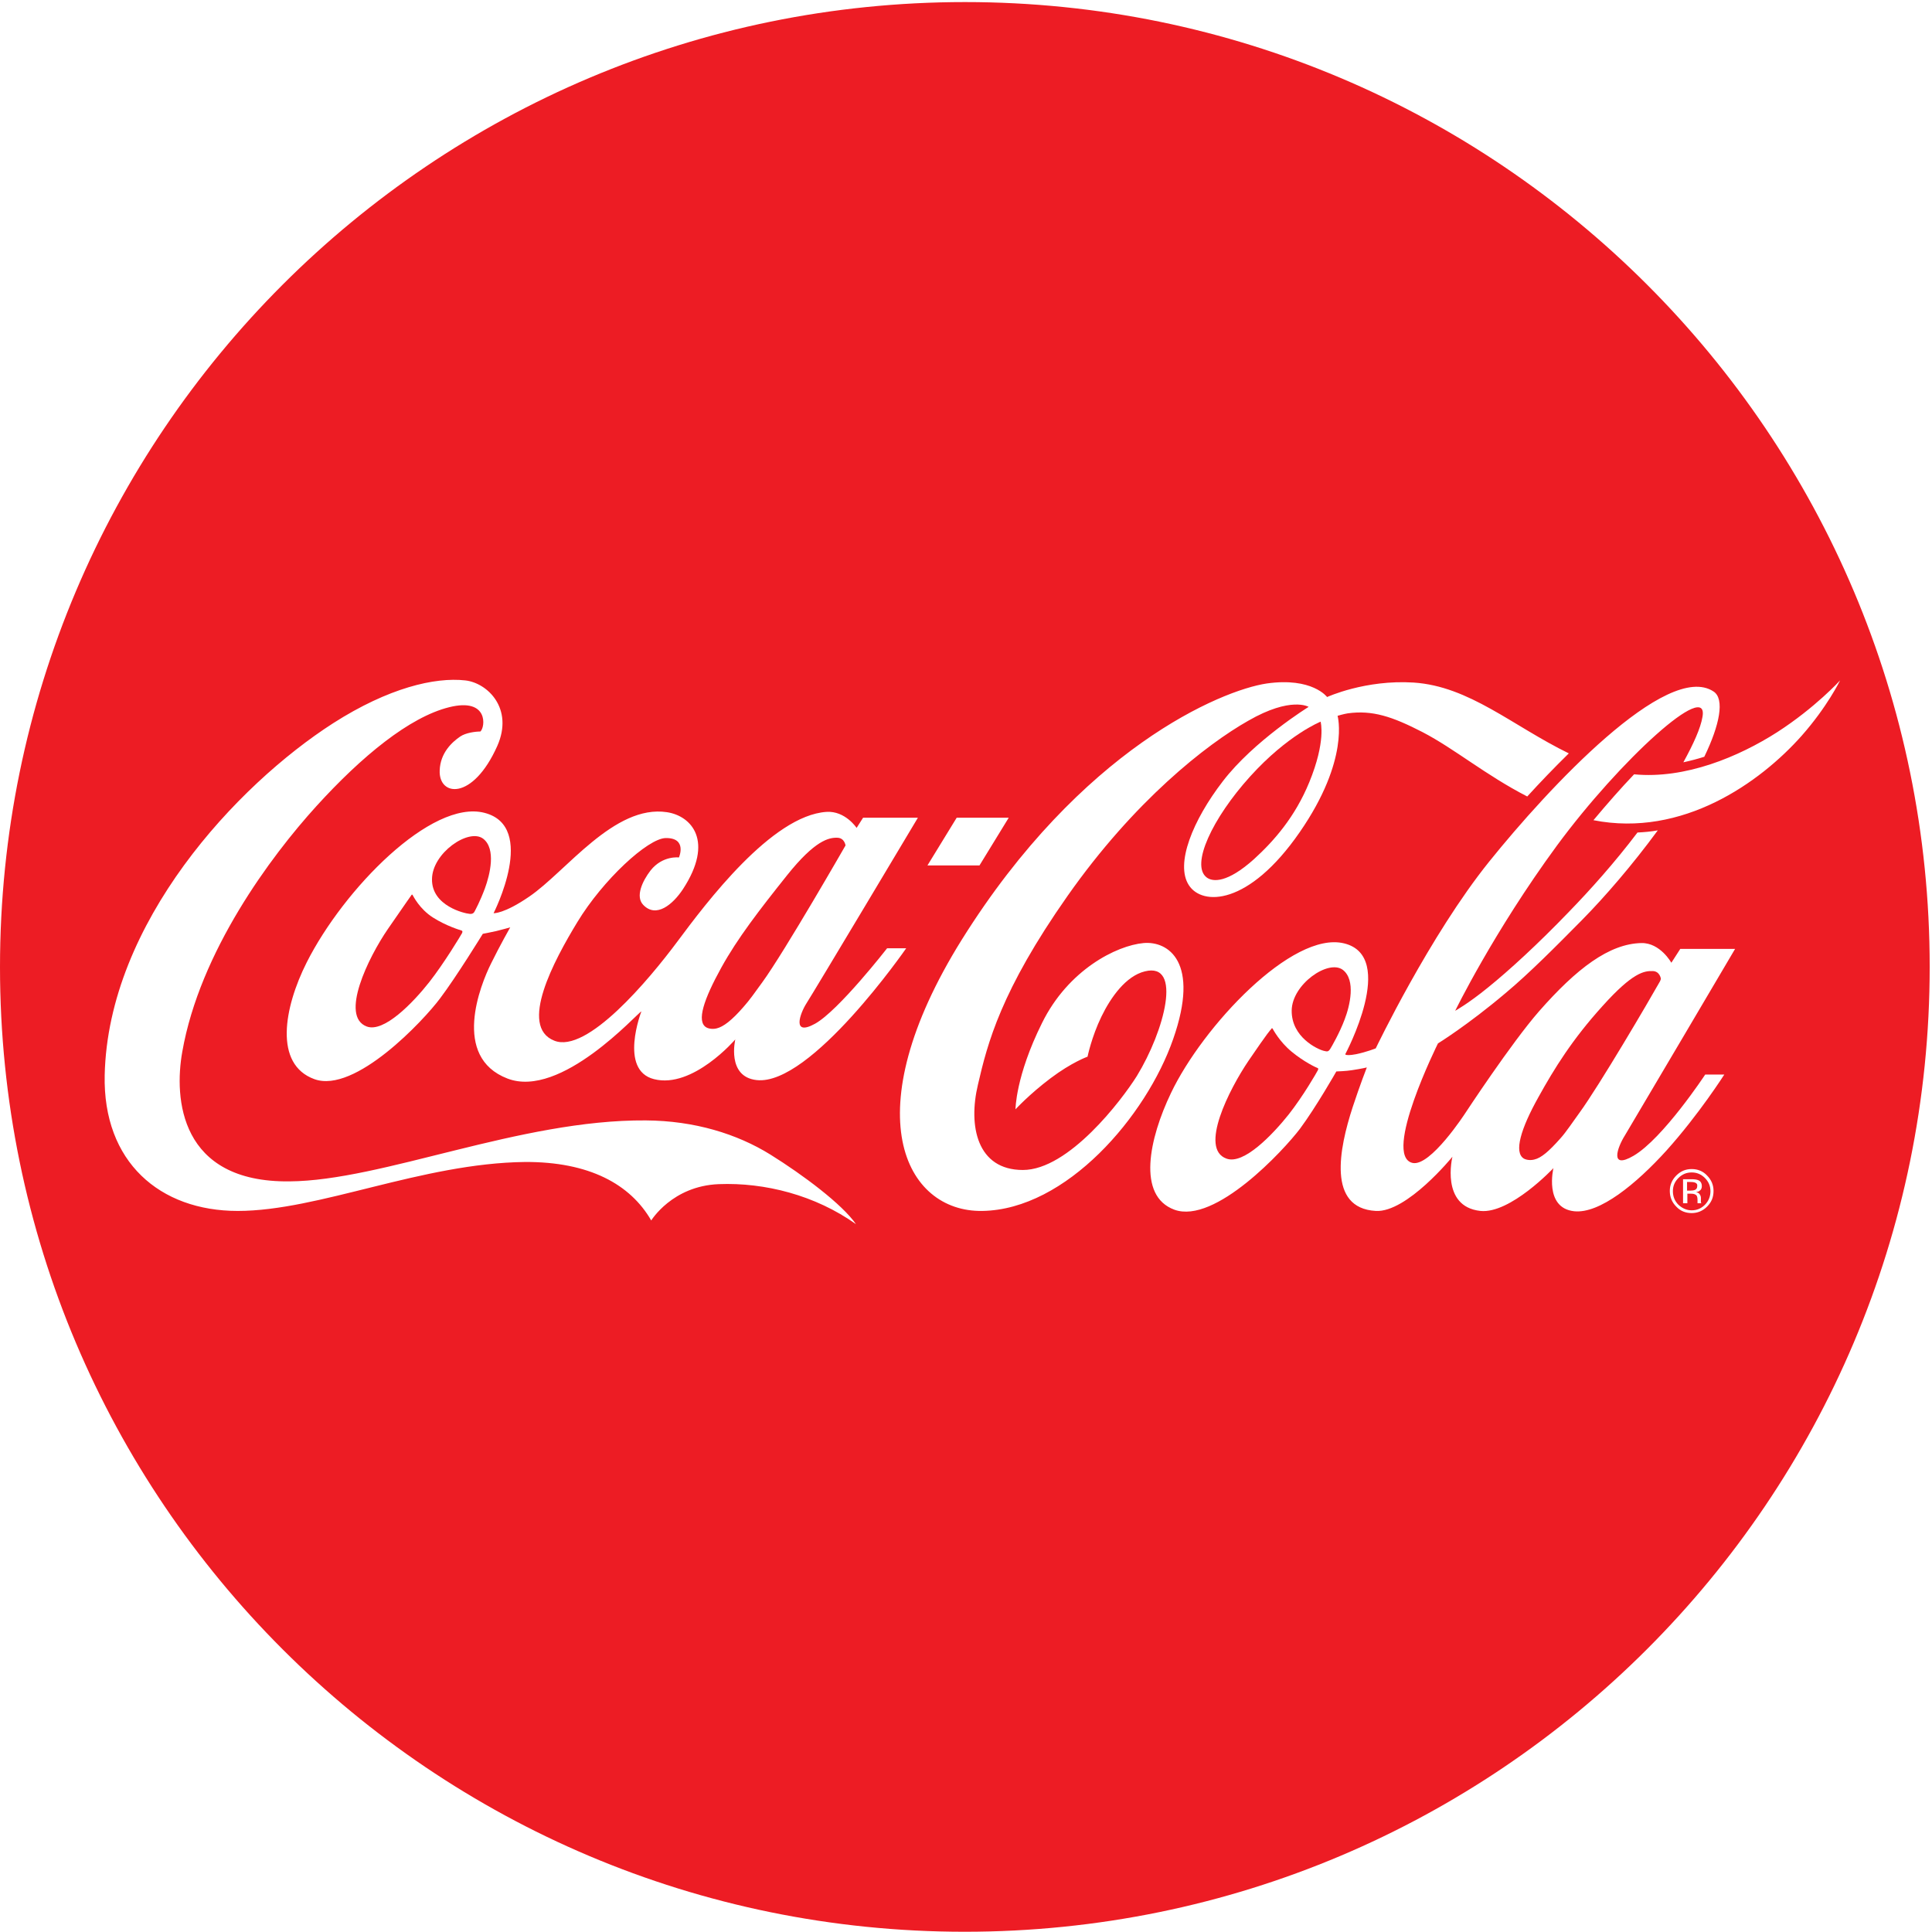 <?xml version="1.0" encoding="UTF-8" standalone="no"?>
<!-- Generator: Adobe Illustrator 21.0.0, SVG Export Plug-In . SVG Version: 6.00 Build 0)  -->

<svg
   xmlns:dc="http://purl.org/dc/elements/1.1/"
   xmlns:cc="http://creativecommons.org/ns#"
   xmlns:rdf="http://www.w3.org/1999/02/22-rdf-syntax-ns#"
   xmlns:svg="http://www.w3.org/2000/svg"
   xmlns="http://www.w3.org/2000/svg"
   xmlns:sodipodi="http://sodipodi.sourceforge.net/DTD/sodipodi-0.dtd"
   xmlns:inkscape="http://www.inkscape.org/namespaces/inkscape"
   version="1.1"
   id="Layer_1"
   x="0px"
   y="0px"
   viewBox="0 0 64 64"
   xml:space="preserve"
   sodipodi:docname="cocacola-ar21.svg"
   width="64"
   height="64"
   inkscape:version="0.92.3 (2405546, 2018-03-11)"><defs
   id="defs27">
	
	
	
	
	
	
	
	
	
	
</defs><sodipodi:namedview
   pagecolor="#ffffff"
   bordercolor="#666666"
   borderopacity="1"
   objecttolerance="10"
   gridtolerance="10"
   guidetolerance="10"
   inkscape:pageopacity="0"
   inkscape:pageshadow="2"
   inkscape:window-width="1920"
   inkscape:window-height="1001"
   id="namedview25"
   showgrid="false"
   inkscape:zoom="4.2604678"
   inkscape:cx="-2.68887"
   inkscape:cy="22.627589"
   inkscape:window-x="-9"
   inkscape:window-y="-9"
   inkscape:window-maximized="1"
   inkscape:current-layer="Layer_1" />
<g
   id="g856"
   transform="matrix(0.102,0,0,0.102,0,57.464)"><path
     style="fill:#ed1c24"
     d="m 406,-311.2 c -12.3,13.6 -19.4,28.8 -14.1,32.8 2,1.5 6.7,1.8 15.3,-5.9 6.6,-6 13.4,-13.8 18,-25 5.5,-13.4 3.7,-19.5 3.7,-19.7 0,0 -10.6,4.2 -22.9,17.8 z"
     id="path2"
     inkscape:connector-curvature="0" /><path
     style="fill:#ed1c24"
     d="m 229.4,-229.7 c 0.9,0.5 2.3,0.6 3.4,0.3 2.1,-0.5 4.9,-2.6 8.7,-7 1.8,-2 3.8,-4.8 6.1,-8 7.2,-9.9 27,-44.4 27,-44.4 0,0 -0.3,-2.4 -2.6,-2.5 -2.8,-0.1 -7.3,0.8 -16.4,12.2 -9.1,11.4 -16.1,20.5 -21.3,29.9 -5.7,10.3 -8.2,17.6 -4.9,19.5 z"
     id="path4"
     inkscape:connector-curvature="0" /><path
     style="fill:#ed1c24"
     d="m 156.9,-291 c -4.7,-3.5 -16.6,4.7 -16.6,13.2 -0.1,8.7 10.7,11.1 12.1,11.2 0,0 1.2,0.3 1.7,-0.7 0.3,-0.6 1.8,-3.3 3.4,-7.6 1.6,-4.4 3.7,-12.8 -0.6,-16.1 z"
     id="path6"
     inkscape:connector-curvature="0" /><path
     style="fill:#ed1c24"
     d="m 149.8,-261.2 c -0.3,-0.1 -4.8,-1.4 -9.2,-4.2 -4.4,-2.8 -6.4,-7 -6.6,-7.3 -0.2,-0.3 -0.3,-0.1 -0.5,0.2 -0.2,0.3 -1.1,1.5 -7.5,10.8 -6.4,9.3 -15.7,28.4 -6.9,31.7 5.6,2.1 15.1,-7.8 20.3,-14.4 4.8,-6.1 10.4,-15.4 10.7,-16 0.2,-0.6 0,-0.7 -0.3,-0.8 z"
     id="path8"
     inkscape:connector-curvature="0" /><path
     style="fill:#ed1c24"
     d="m 494.9,-187.1 c 0.9,0.5 2.3,0.6 3.4,0.3 2.2,-0.5 4.7,-2.6 8.5,-6.9 1.8,-2 3.7,-4.9 6.1,-8.2 6.5,-8.9 22.8,-36.7 26,-42.4 0.4,-0.6 0.5,-1.2 0.5,-1.2 0,0 -0.3,-2.4 -2.6,-2.5 -2.8,-0.1 -6.5,0.4 -16.3,11.3 -9.8,10.8 -15.7,20.3 -20.9,29.7 -5.7,10.2 -8,17.9 -4.7,19.9 z"
     id="path10"
     inkscape:connector-curvature="0" /><path
     style="fill:#ed1c24"
     d="m 427.7,-216.6 c -0.3,-0.1 -4.2,-1.9 -8.2,-5.2 -4,-3.3 -6,-7.2 -6.2,-7.5 -0.2,-0.3 -0.3,-0.1 -0.5,0.2 -0.2,0.2 -0.9,0.8 -7.3,10.2 -6.3,9.3 -16.1,28.6 -7.2,31.8 5.6,2.1 15,-7.8 20.2,-14.3 4.8,-6.1 9.2,-13.8 9.5,-14.4 0.3,-0.6 0,-0.7 -0.3,-0.8 z"
     id="path12"
     inkscape:connector-curvature="0" /><path
     style="fill:#ed1c24"
     d="m 550.7,-179.2 c -0.3,-0.2 -0.9,-0.3 -1.6,-0.3 h -1.2 v 2.8 h 1.2 c 0.6,0 1,-0.1 1.3,-0.2 0.5,-0.2 0.8,-0.6 0.8,-1.2 0.1,-0.5 -0.1,-0.9 -0.5,-1.1 z"
     id="path14"
     inkscape:connector-curvature="0" /><path
     style="fill:#ed1c24"
     d="m 436.1,-248.4 c -4.7,-3.5 -16.5,4.7 -16.6,13.2 -0.1,8.7 8.4,12.6 10.4,13.1 1.2,0.3 1.5,0.3 2.1,-0.6 0.4,-0.6 3.1,-5.3 4.7,-9.6 1.7,-4.4 3.7,-12.8 -0.6,-16.1 z"
     id="path16"
     inkscape:connector-curvature="0" /><path
     style="opacity:1;fill:#ed1c24"
     d="m 313.4,-562.7 c -173.1,0 -313.4,140.3 -313.4,313.4 v 0 C 0,-76.2 140.3,64 313.3,64 v 0 c 173.1,0 313.4,-140.3 313.4,-313.4 0,-173 -140.3,-313.3 -313.3,-313.3 z m -2.7,264.9 h 16.9 l -9.5,15.5 h -16.9 z m -138.8,25.6 c 11.9,-8.1 27.6,-30 44.7,-27.4 8,1.2 15.4,9.4 5.2,25 -3.3,5 -8.7,9.5 -12.9,5.1 -2.6,-2.7 -0.3,-7.7 2.4,-11.2 3.9,-4.9 9.2,-4.2 9.2,-4.2 0,0 2.8,-6.4 -4.3,-6.3 -5.8,0.1 -20.4,13.6 -28.7,27.3 -7.6,12.5 -19.1,33.9 -7.5,38.5 10.6,4.3 30.7,-19.7 40,-32.2 9.3,-12.5 30.6,-40.9 48.4,-42.1 6.1,-0.4 9.8,5.2 9.8,5.2 l 2.1,-3.3 h 17.8 c 0,0 -33.5,56.1 -36.2,60.3 -2.1,3.3 -4.8,10.8 2.8,6.6 7.6,-4.2 23.4,-24.5 23.4,-24.5 h 6.2 c 0,0 -31,44.8 -48.6,42.8 -9.8,-1.1 -6.9,-13.2 -6.9,-13.2 0,0 -13.8,16.1 -26.4,12.9 -11.5,-2.9 -4.1,-22 -4.1,-22 -1.3,0.5 -26.1,28.5 -43.5,21.8 -18.2,-7 -8.8,-30.4 -5.3,-37.4 2.9,-5.9 6.2,-11.7 6.2,-11.7 0,0 -2.8,0.8 -4.5,1.2 -1.7,0.4 -4.4,0.9 -4.4,0.9 0,0 -8.6,14 -13.9,21 -5.2,7 -27.6,31 -40.8,26.2 -13.2,-4.8 -9.9,-23.2 -2.5,-37.9 12,-23.8 40.5,-53 57.7,-48.6 17.4,4.4 3,32.6 3,32.6 0,0 3.3,0.3 11.6,-5.4 z m 61.5,93.4 c -15.1,0.6 -21.9,11.8 -21.9,11.8 -6.8,-11.8 -20.2,-19.1 -41,-19 -33.6,0.4 -66.9,15.9 -93.3,15.9 -25.3,0 -43.8,-15.9 -43.2,-44.1 1.1,-49.5 42.9,-94.2 74.2,-114.3 18,-11.5 33,-15 42.9,-13.9 7.2,0.8 15.8,9.1 10.4,21.3 -8,17.9 -19.1,16.4 -18.7,7.9 0.2,-5.6 3.9,-9.1 6.7,-11 1.8,-1.2 4.9,-1.6 6.5,-1.6 1.6,-1.3 2.8,-11.1 -10.1,-7.9 -12.9,3.2 -28.4,15.9 -43.2,32.2 -14.8,16.3 -37.8,47.2 -43.5,79.7 -2.7,15.1 -0.9,42.5 34.8,42.1 30.2,-0.2 74.8,-20.1 115.7,-19.8 15.9,0.1 29.7,4.4 40.5,11.1 10.6,6.6 23.3,16.1 27.8,22.6 -13.2,-9.4 -29.6,-13.6 -44.6,-13 z m 85.6,8.7 c -25.2,0.4 -41.7,-31.8 -6.7,-88 38.8,-62.1 84.3,-81.1 99.1,-83.3 14.8,-2.1 19.6,4.4 19.6,4.4 0,0 12.4,-5.7 28.1,-4.7 18.1,1.2 32,14 50.4,23 -4.8,4.7 -9.4,9.5 -13.5,14 -13.6,-7 -23.6,-15.5 -34,-20.9 -9.9,-5.1 -16.3,-7.2 -24.3,-6.1 -1.3,0.2 -3.3,0.8 -3.3,0.8 0,0 4.1,14.1 -12.3,37.8 -16.6,24 -31.7,23.9 -36,17.2 -4.5,-6.9 1.3,-21.1 11,-33.7 10.1,-13.2 27.9,-24.2 27.9,-24.2 0,0 -5.7,-3.5 -19.6,4.5 -13.6,7.7 -37,26 -58.7,56.9 -21.7,30.9 -26,47.9 -29.1,61.3 -3.2,13.4 -0.3,27.7 14.6,27.7 14.9,0 32.1,-22.7 37,-30.5 9,-14.7 14.9,-37.1 2.6,-34 -6.1,1.5 -11,8.3 -14.1,14.7 -3.2,6.6 -4.5,13 -4.5,13 0,0 -5.1,1.8 -12,7 -6.9,5.2 -11.4,10.1 -11.4,10.1 0,0 0,-10.7 8.6,-28 8.5,-17.3 24.2,-25.2 33,-26 8,-0.7 18.4,6.1 9.6,31.2 -8.7,25 -34.7,55.4 -62,55.8 z m 235.4,-1.4 c -1.4,1.4 -3.1,2.1 -5,2.1 -2,0 -3.7,-0.7 -5,-2.1 -1.4,-1.4 -2.1,-3.1 -2.1,-5.1 0,-1.9 0.7,-3.6 2.1,-5 1.4,-1.4 3,-2.1 5,-2.1 2,0 3.7,0.7 5,2.1 1.4,1.4 2.1,3.1 2.1,5 0,2.1 -0.7,3.7 -2.1,5.1 z m 43.2,-170.9 c 0,0 -4.1,8.5 -12.5,18 -13.5,15.2 -38.7,33.1 -67.6,27.4 4.6,-5.5 9,-10.5 13.2,-14.9 16.6,1.6 34,-5.7 46.5,-13.7 12.4,-8 20.4,-16.8 20.4,-16.8 z m -41.1,3.6 c 3.7,2.4 2,10.9 -3,21.2 -2.2,0.7 -4.5,1.3 -6.8,1.8 3.3,-6 5.6,-11.1 6.2,-14.7 2.3,-12.4 -26.6,13.7 -47.3,41.8 -20.6,28.1 -33,53.6 -33,53.6 0,0 4.2,-2.3 10.7,-7.6 6.8,-5.5 16.1,-14 26.2,-24.5 6.8,-7 14.8,-15.9 22.3,-25.8 2.2,-0.1 4.4,-0.3 6.6,-0.7 -8.3,11.3 -17.2,21.6 -24.6,29.1 -8.2,8.3 -17.1,17.3 -24.9,23.8 -12.3,10.4 -21.9,16.3 -21.9,16.3 0,0 -18.1,36.4 -8.3,38.8 5.8,1.4 17.2,-16.2 17.2,-16.2 0,0 14.9,-22.7 23.9,-33 12.2,-13.9 22.8,-22 33.3,-22.2 6.1,-0.1 9.7,6.4 9.7,6.4 l 2.9,-4.5 h 17.8 c 0,0 -33.2,56.3 -35.8,60.6 -2.4,3.8 -5.1,11.2 2.8,6.6 9.6,-5.6 23.3,-26.4 23.3,-26.4 h 6.2 c 0,0 -8.2,12.9 -18.8,24.7 -9.8,10.8 -21.7,20.6 -30,19.7 -9.8,-1.1 -6.7,-14 -6.7,-14 0,0 -14,14.9 -23.7,13.9 -13.1,-1.4 -9.1,-17.6 -9.1,-17.6 0,0 -14.8,18.2 -24.9,17.6 -15.8,-0.9 -11.9,-20.2 -7.5,-33.7 2.4,-7.3 4.6,-12.9 4.6,-12.9 0,0 -1.6,0.4 -4.9,0.9 -1.8,0.3 -5,0.4 -5,0.4 0,0 -6.6,11.6 -11.8,18.6 -5.3,7 -27.6,31.1 -40.8,26.3 -12.2,-4.5 -8.2,-23.1 -1.1,-37.9 10.3,-21.6 39.4,-52.7 56.2,-48.6 17.4,4.2 0.4,36 0.4,36 0,0 0,0.1 0.2,0.2 0.4,0.1 1.2,0.2 3.3,-0.2 3.4,-0.7 6.4,-1.9 6.4,-1.9 0,0 17.5,-36.6 36.8,-60.6 19.3,-24 57.8,-65.3 72.9,-55.3 z"
     id="path18"
     inkscape:connector-curvature="0" /><path
     style="fill:#ed1c24"
     d="m 549.4,-182.6 c -1.7,0 -3.1,0.6 -4.3,1.8 -1.2,1.2 -1.8,2.6 -1.8,4.3 0,1.7 0.6,3.2 1.8,4.4 1.2,1.1 2.6,1.8 4.3,1.8 1.7,0 3.1,-0.6 4.3,-1.8 1.2,-1.2 1.8,-2.7 1.8,-4.4 0,-1.7 -0.6,-3.1 -1.8,-4.3 -1.2,-1.2 -2.6,-1.8 -4.3,-1.8 z m 2.6,7.1 c 0.3,0.4 0.4,0.8 0.4,1.2 v 0.6 c 0,0.2 0,0.3 0,0.6 0,0.2 0,0.4 0.1,0.4 l 0.1,0.1 h -1.3 v -0.1 c 0,0 0,0 0,-0.1 v -0.3 -0.6 c 0,-0.9 -0.2,-1.5 -0.7,-1.7 -0.3,-0.2 -0.8,-0.3 -1.5,-0.3 H 548 v 3.1 h -1.4 v -7.8 h 2.7 c 1,0 1.7,0.1 2.2,0.3 0.8,0.3 1.2,1 1.2,2 0,0.7 -0.3,1.2 -0.8,1.5 -0.2,0.2 -0.6,0.3 -1.1,0.4 0.5,0.1 1,0.3 1.2,0.7 z"
     id="path20"
     inkscape:connector-curvature="0" /></g>
</svg>